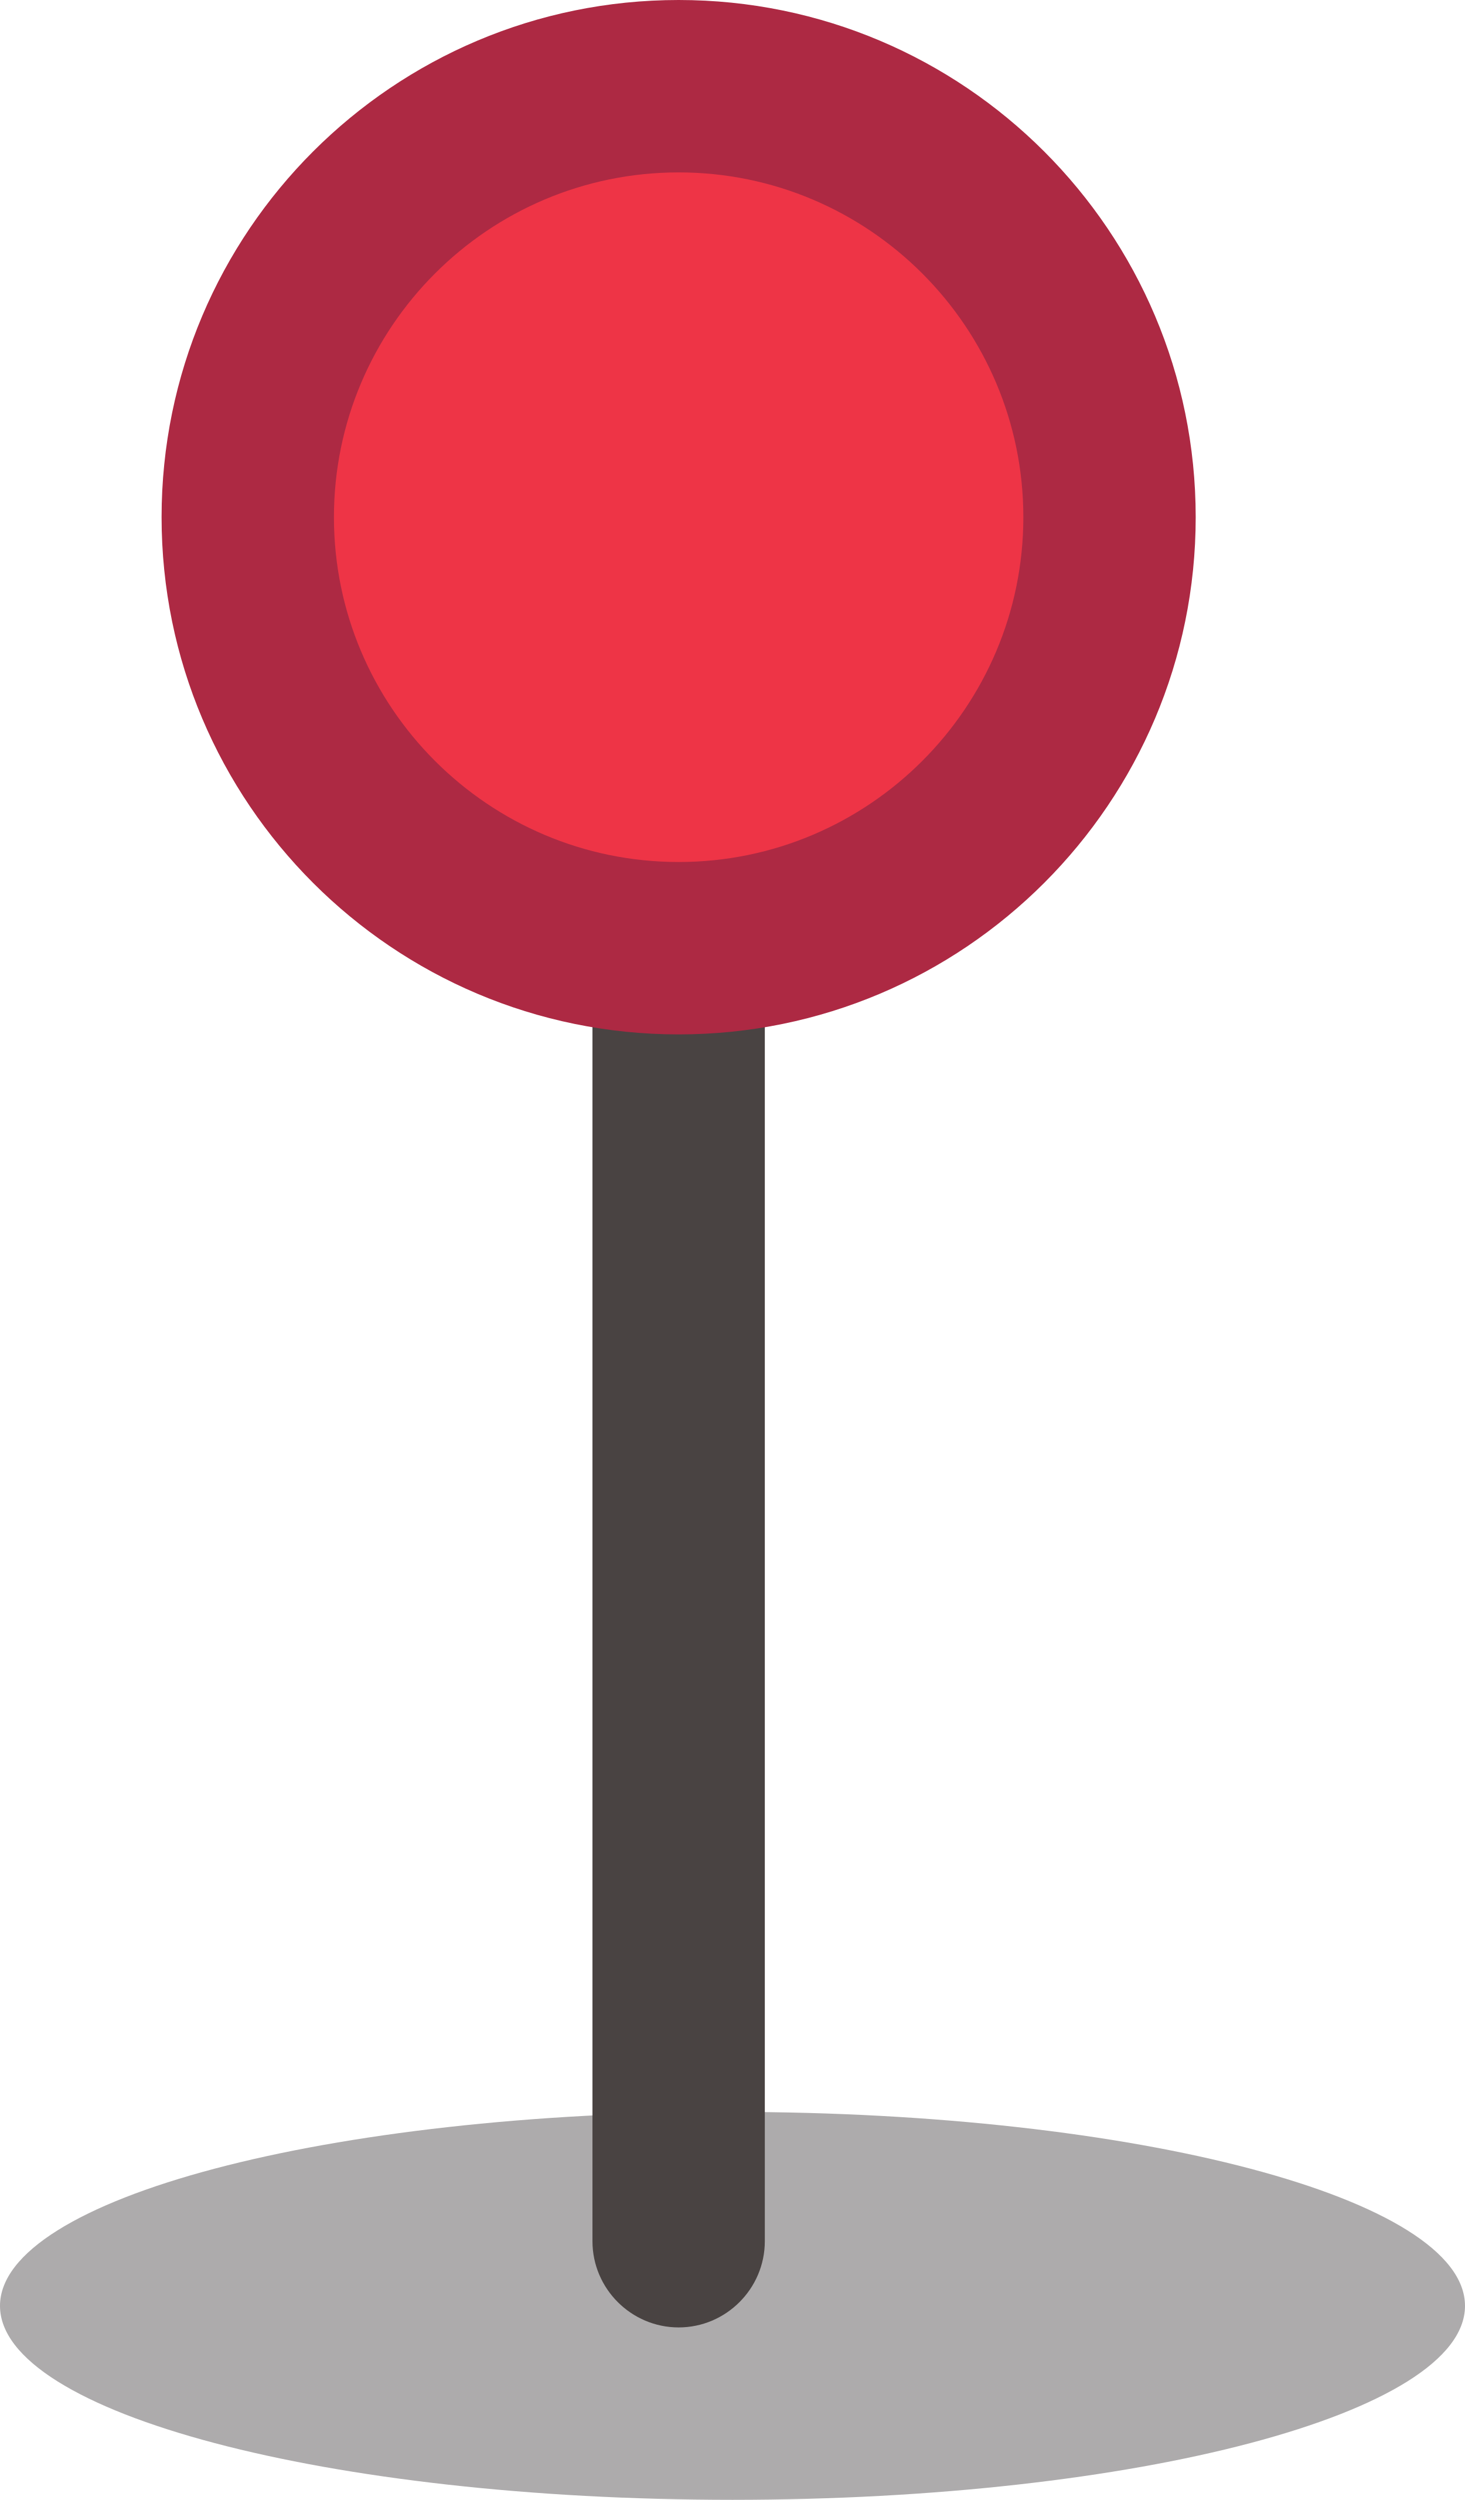 <?xml version="1.0" encoding="utf-8"?>
<!-- Generator: Adobe Illustrator 22.1.0, SVG Export Plug-In . SVG Version: 6.00 Build 0)  -->
<svg version="1.1" id="Layer_1" xmlns="http://www.w3.org/2000/svg" xmlns:xlink="http://www.w3.org/1999/xlink" x="0px" y="0px"
	 viewBox="0 0 272 464" style="enable-background:new 0 0 272 464;" xml:space="preserve">
<style type="text/css">
	.st0{fill:#ADABAC;}
	.st1{fill:#494342;}
	.st2{fill:#AD2943;}
	.st3{fill:#EE3446;}
</style>
<path class="st0" d="M272,428c0-19.9-60.9-36-136-36S0,408.1,0,428s60.9,36,136,36S272,447.9,272,428z"/>
<path class="st1" d="M110,160h32v256c0,8.8-7.2,16-16,16s-16-7.2-16-16V160z"/>
<path class="st2" d="M222,96c0,53-43,96-96,96s-96-43-96-96S73,0,126,0S222,43,222,96z"/>
<path class="st3" d="M190,96c0,35.3-28.7,64-64,64s-64-28.7-64-64s28.7-64,64-64S190,60.7,190,96z"/>
</svg>
